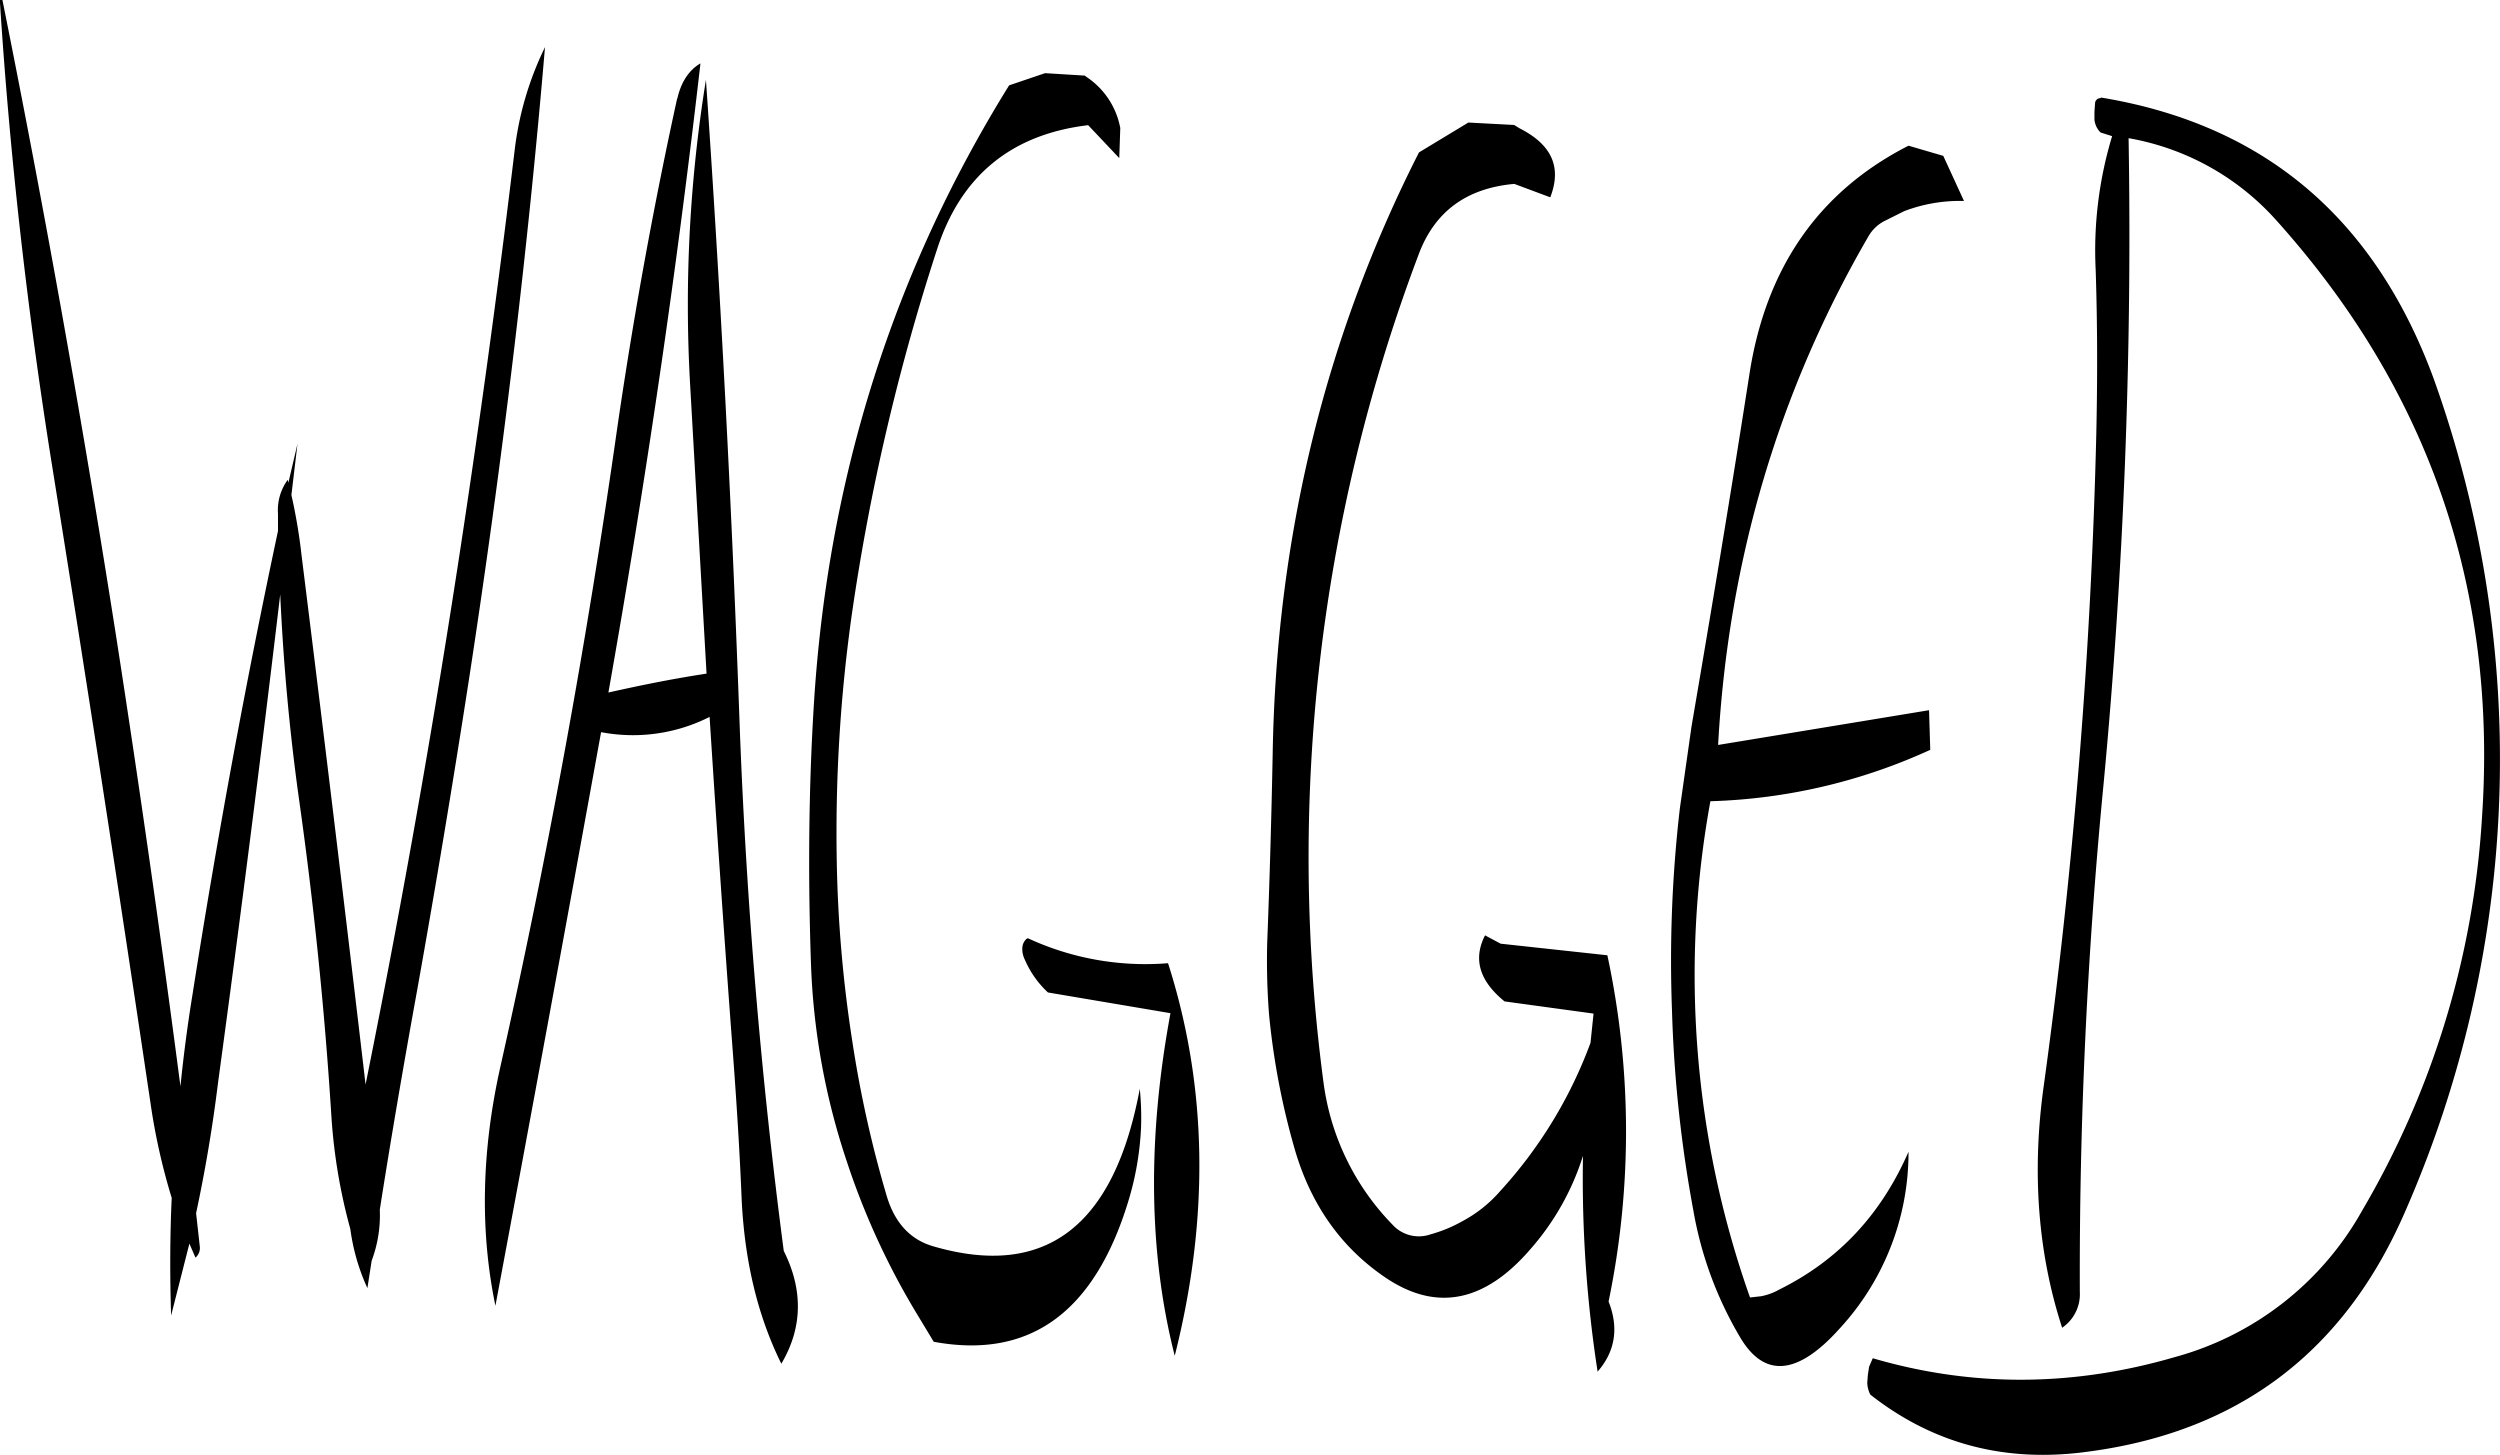 <svg id="Layer_1" data-name="Layer 1" xmlns="http://www.w3.org/2000/svg" viewBox="0 0 492.11 286.42"><defs><style>.cls-1{fill-rule:evenodd;}</style></defs><path class="cls-1" d="M270.36,337.56l-.24.12a2.5,2.5,0,0,0-.84,1.8,4.57,4.57,0,0,0,.48,2.28,19.21,19.21,0,0,0,4.56,6.48l24.12,4.08c-4.56,24.6-4.32,47.16.84,67.44,6.84-27.12,6.48-52.92-1.32-77.28A55,55,0,0,1,270.36,337.56ZM68,152.88q2.88,45.18,10.2,91.08,10.08,62.82,19.44,125.88a124,124,0,0,0,4.2,18.84c-.36,7.8-.36,15.6-.12,23.16l3.6-14.16,1.2,2.76a2.52,2.52,0,0,0,.84-2.28l-.72-6.48c1.8-8.4,3.24-16.92,4.32-25.68q6.66-49,12.24-96.12.9,20,3.6,39.6c3,21.12,5.16,42.24,6.48,63.24A110,110,0,0,0,137,394.8a40.85,40.85,0,0,0,3.36,11.64l.84-5.4A25.42,25.42,0,0,0,142.8,391c2.28-14.52,4.8-29.16,7.44-43.68q5.4-30.24,10.08-60.48,9.9-64.44,15-124.68a63.08,63.08,0,0,0-6,20.52q-4,33.3-8.88,66.36Q151.8,307.86,140,366.36q-6.12-52.2-12.6-104.16a107.88,107.88,0,0,0-2-11.88l1.2-10.08-1.8,7.68-.12-.6a10.16,10.16,0,0,0-1.92,6.72v3.36q-9.54,44.82-16.8,91.08c-1,6.12-1.8,12.24-2.4,18.24q-5.76-44.1-12.6-88.2-9.9-63.18-22.44-125.64Zm220.56,25.2a15.46,15.46,0,0,0-6-9.6l-1-.72-7.8-.48-7.08,2.4q-34.2,55.08-38.4,121.32c-1.08,17.16-1.2,34.44-.6,51.72a137.09,137.09,0,0,0,7,38.64,146.59,146.59,0,0,0,13.68,29.88l3.48,5.76q28.26,5.22,38.28-27.6a58.46,58.46,0,0,0,2.52-14.4,57.06,57.06,0,0,0-.24-7.8q-7.56,40.68-40.68,31c-4.56-1.32-7.56-4.68-9.12-9.84a228.44,228.44,0,0,1-6.84-30.84,258.45,258.45,0,0,1-3-34.68,307.63,307.63,0,0,1,3-49.32A429.71,429.71,0,0,1,252.48,202c4.68-14.52,14.64-22.68,29.76-24.48l6.12,6.48Zm-87.24-5.76q-7,32-11.76,64.68-9,63.36-23,125.76c-3.72,16.56-4.08,32.28-1,47.16Q176,354.12,186.36,297a33.42,33.42,0,0,0,21.36-3q2,31.32,4.32,62.64c.84,10.92,1.56,21.72,2,32.52.6,12,3.12,22.68,7.8,32.16,4.2-7.08,4.32-14.52.48-22.2q-6.66-50.76-8.64-102.36Q211.38,232.14,207,168.6a277.23,277.23,0,0,0-3.12,59.88l3.24,57c-7.08,1.08-13.44,2.4-19.32,3.72q11.16-63,18.12-123.84C203.64,166.68,202.08,169.08,201.36,172.32Zm242.4,9.24q-26.46,13.5-31.32,45c-3.6,23.16-7.44,46.2-11.4,69.36l-2.28,16a259.73,259.73,0,0,0-1.56,39.84,256.25,256.25,0,0,0,4.2,39.36,73.53,73.53,0,0,0,9.12,24.84c4.8,8.28,11.4,7.68,19.68-1.56a51.1,51.1,0,0,0,13.56-34.8c-5.4,12.36-13.8,21.36-25.44,27.12a11.73,11.73,0,0,1-3.6,1.32l-2.16.24a190.27,190.27,0,0,1-7.8-97.68A111.61,111.61,0,0,0,448,300.48l-.24-7.8-41.52,6.84c2-36.36,12-69.84,29.64-100.2a7.71,7.71,0,0,1,3-2.88l4-2a30.78,30.78,0,0,1,11.76-2l-4.08-8.88Zm37.8-9.36a1.05,1.05,0,0,0-1.08,1l-.12,1.68v1.56a4.15,4.15,0,0,0,1.2,2.52l2.28.72a77.52,77.52,0,0,0-3.24,26.28c.36,10.92.36,21.72.12,32.52a1139,1139,0,0,1-10.32,128c-2.4,17-1.2,33,3.6,47.76a8,8,0,0,0,3.48-7.08,996.82,996.82,0,0,1,4.68-100,1149.14,1149.14,0,0,0,4.92-127.08,50.64,50.64,0,0,1,29,16.08q45.18,50.22,40.56,117.72A173.16,173.16,0,0,1,533,391.2,60.4,60.4,0,0,1,496.2,420q-30.24,8.82-59.52.24l-.72,1.68-.24,1.56L435.6,425a5.46,5.46,0,0,0,.6,2.4c11.76,9.24,25.2,13.08,40.44,11.52q46.08-5,64.56-46.92A221.64,221.64,0,0,0,547,227.16c-11.64-31.44-33.36-49.8-65.4-55.08Zm-115.44,5.28-9-.48-9.72,5.88q-27.72,54.54-28.8,118.32c-.24,12.48-.6,25-1.08,37.32a137.11,137.11,0,0,0,.36,14A145.7,145.7,0,0,0,323,379.44c3.24,10.92,9.36,19.44,18.36,25.32,9.72,6.24,19,4.32,27.84-5.88a50.93,50.93,0,0,0,10.44-18.48,249.43,249.43,0,0,0,2.88,42.48c3.48-4,4.2-8.64,2.16-13.8a165.14,165.14,0,0,0-.24-68.16l-21-2.28L360.36,337c-2.4,4.68-1.08,9,3.84,13l17.52,2.4-.6,5.76a88.63,88.63,0,0,1-17.76,29.16,26.11,26.11,0,0,1-7.56,6,27.38,27.38,0,0,1-6.12,2.52,7,7,0,0,1-7.56-1.92,49.22,49.22,0,0,1-13.56-28A335.86,335.86,0,0,1,347.28,203c3.12-8.4,9.36-13.08,18.84-13.92l7.08,2.64c2.28-5.88.36-10.32-6-13.56Z" transform="translate(-68.04 -152.88)"/></svg>